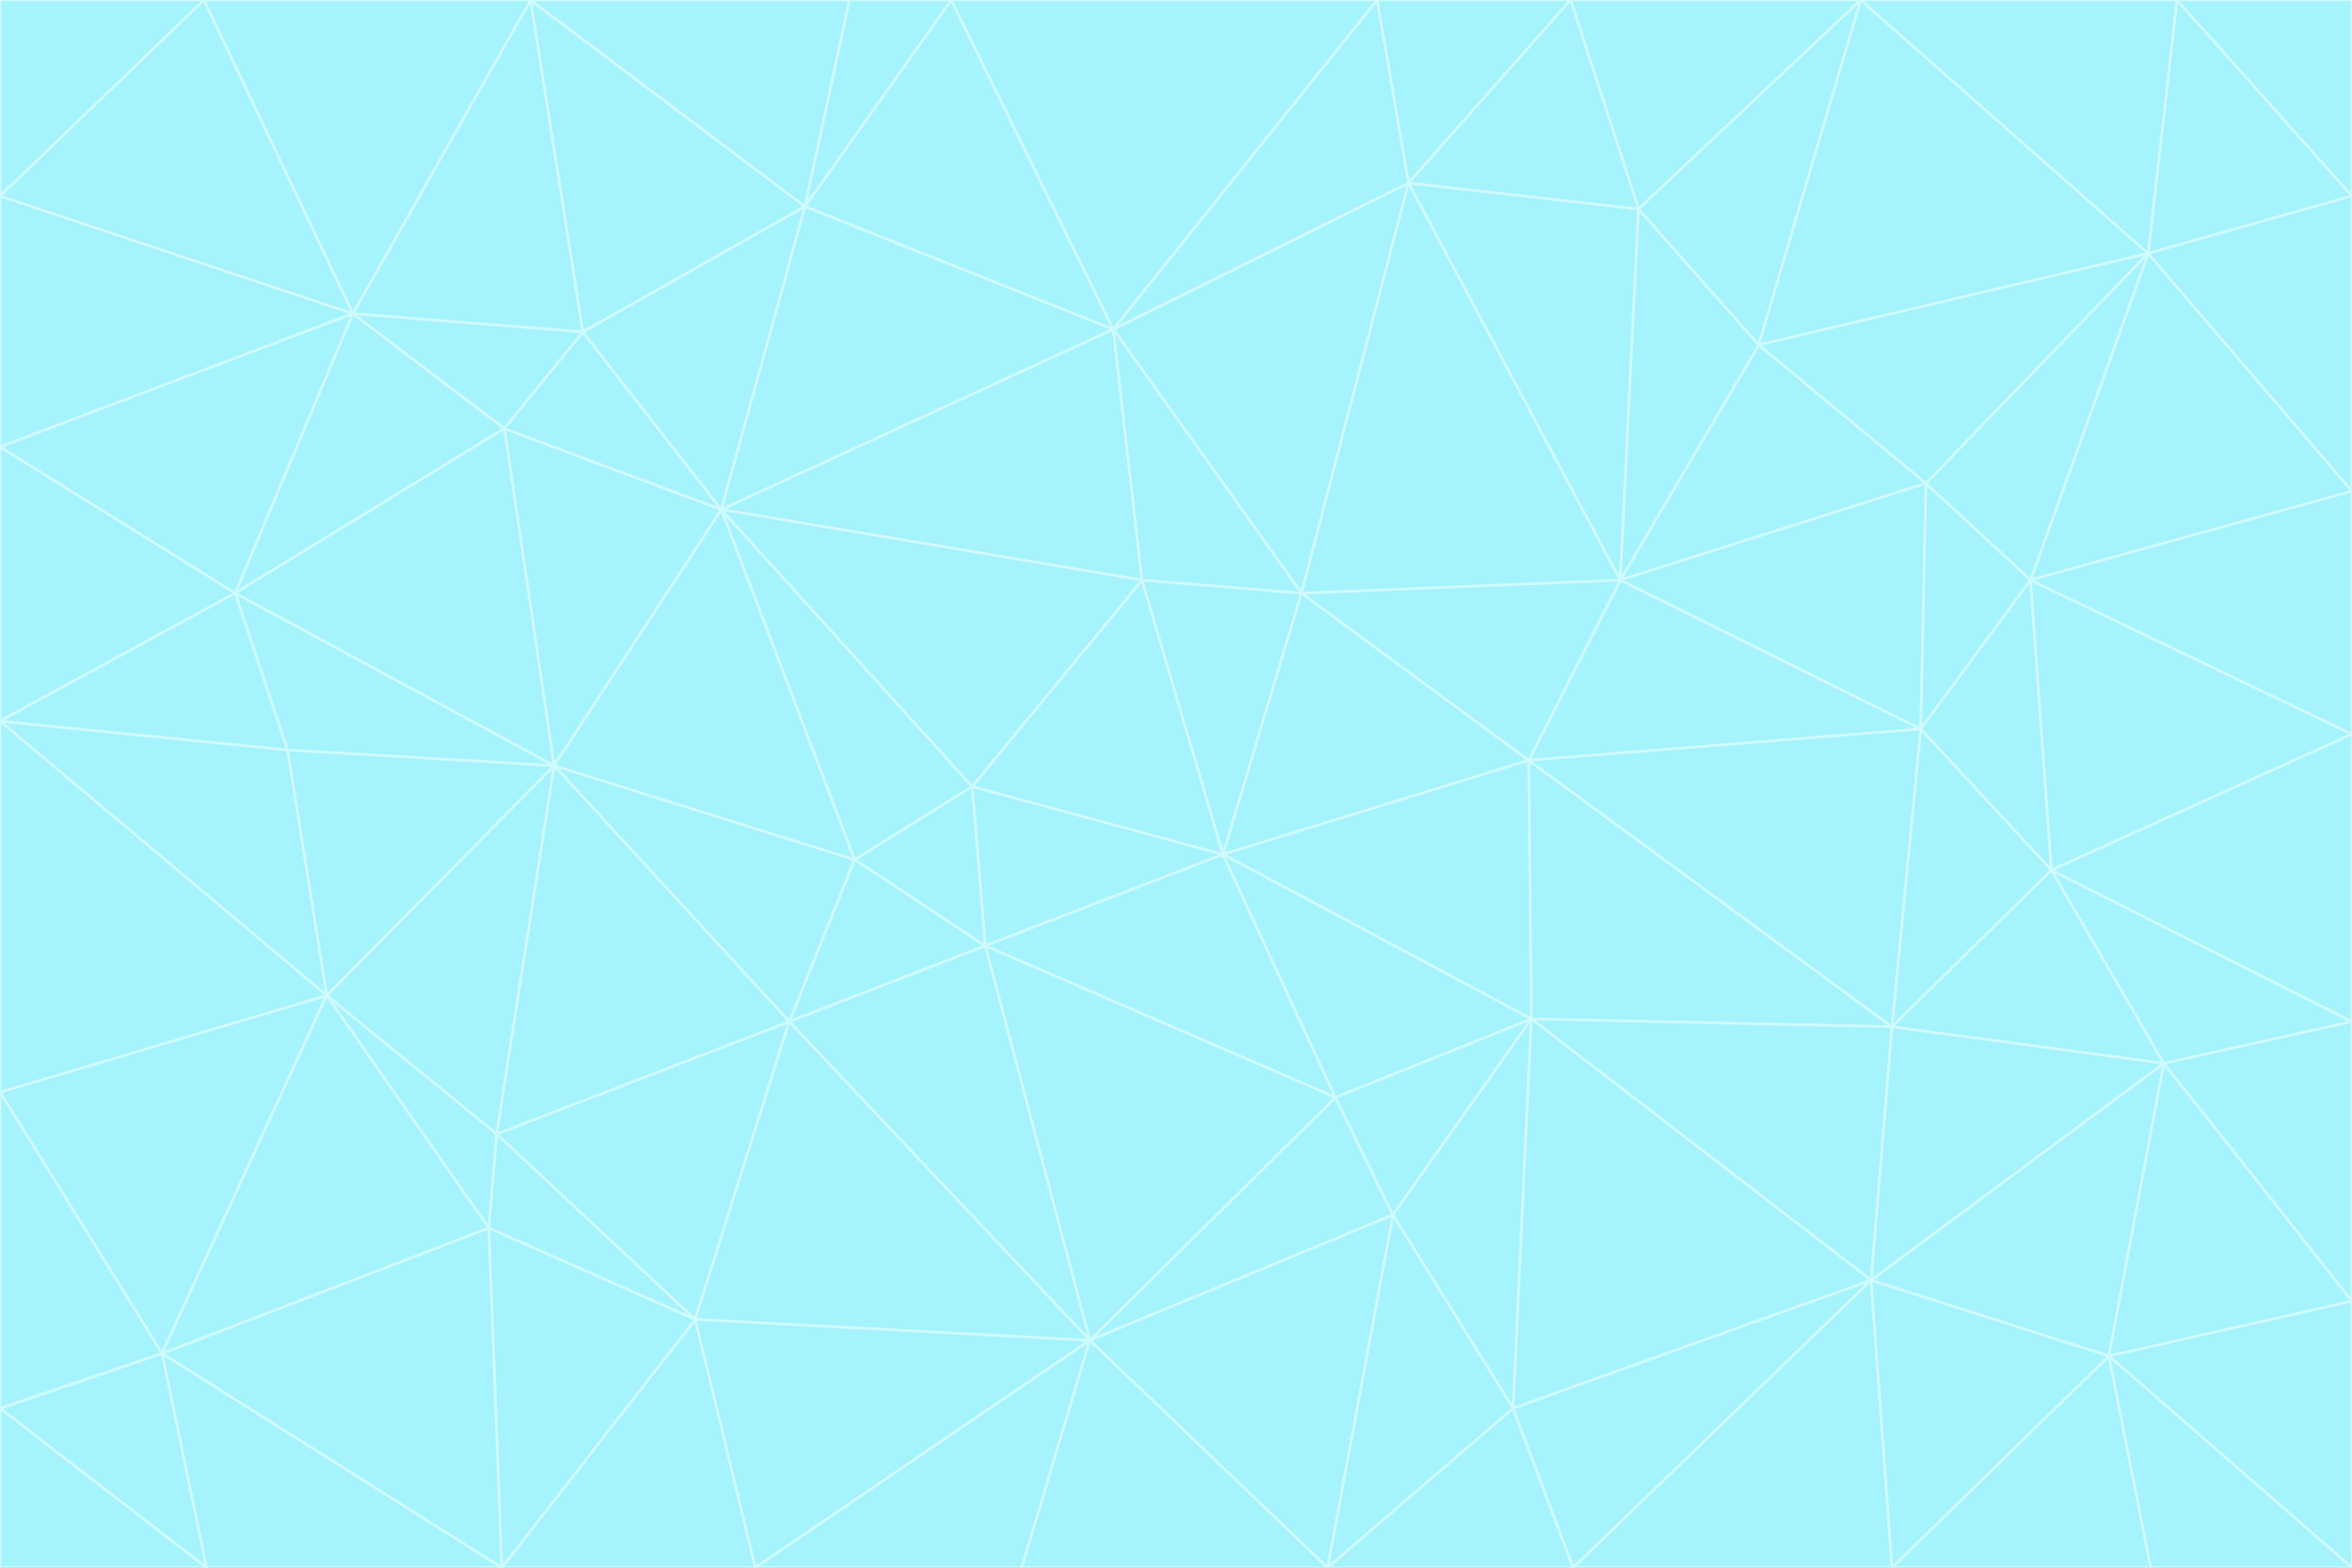 <svg id="visual" viewBox="0 0 900 600" width="900" height="600" xmlns="http://www.w3.org/2000/svg" xmlns:xlink="http://www.w3.org/1999/xlink" version="1.1"><rect x="0" y="0" width="900" height="600" fill="#333333" stroke="none"/><g stroke-width="1" stroke-linejoin="bevel"><path d="M468 327L372 301L377 362Z" fill="#a5f3fc" stroke="#cffafe"></path><path d="M372 301L327 329L377 362Z" fill="#a5f3fc" stroke="#cffafe"></path><path d="M468 327L437 222L372 301Z" fill="#a5f3fc" stroke="#cffafe"></path><path d="M372 301L276 195L327 329Z" fill="#a5f3fc" stroke="#cffafe"></path><path d="M468 327L498 227L437 222Z" fill="#a5f3fc" stroke="#cffafe"></path><path d="M327 329L302 391L377 362Z" fill="#a5f3fc" stroke="#cffafe"></path><path d="M377 362L511 420L468 327Z" fill="#a5f3fc" stroke="#cffafe"></path><path d="M533 465L511 420L417 513Z" fill="#a5f3fc" stroke="#cffafe"></path><path d="M468 327L585 291L498 227Z" fill="#a5f3fc" stroke="#cffafe"></path><path d="M586 390L585 291L468 327Z" fill="#a5f3fc" stroke="#cffafe"></path><path d="M417 513L511 420L377 362Z" fill="#a5f3fc" stroke="#cffafe"></path><path d="M511 420L586 390L468 327Z" fill="#a5f3fc" stroke="#cffafe"></path><path d="M533 465L586 390L511 420Z" fill="#a5f3fc" stroke="#cffafe"></path><path d="M302 391L417 513L377 362Z" fill="#a5f3fc" stroke="#cffafe"></path><path d="M426 126L276 195L437 222Z" fill="#a5f3fc" stroke="#cffafe"></path><path d="M437 222L276 195L372 301Z" fill="#a5f3fc" stroke="#cffafe"></path><path d="M327 329L212 293L302 391Z" fill="#a5f3fc" stroke="#cffafe"></path><path d="M539 70L426 126L498 227Z" fill="#a5f3fc" stroke="#cffafe"></path><path d="M498 227L426 126L437 222Z" fill="#a5f3fc" stroke="#cffafe"></path><path d="M276 195L212 293L327 329Z" fill="#a5f3fc" stroke="#cffafe"></path><path d="M735 279L620 222L585 291Z" fill="#a5f3fc" stroke="#cffafe"></path><path d="M585 291L620 222L498 227Z" fill="#a5f3fc" stroke="#cffafe"></path><path d="M190 434L266 505L302 391Z" fill="#a5f3fc" stroke="#cffafe"></path><path d="M302 391L266 505L417 513Z" fill="#a5f3fc" stroke="#cffafe"></path><path d="M212 293L190 434L302 391Z" fill="#a5f3fc" stroke="#cffafe"></path><path d="M533 465L579 539L586 390Z" fill="#a5f3fc" stroke="#cffafe"></path><path d="M586 390L724 393L585 291Z" fill="#a5f3fc" stroke="#cffafe"></path><path d="M508 600L579 539L533 465Z" fill="#a5f3fc" stroke="#cffafe"></path><path d="M508 600L533 465L417 513Z" fill="#a5f3fc" stroke="#cffafe"></path><path d="M190 434L187 470L266 505Z" fill="#a5f3fc" stroke="#cffafe"></path><path d="M426 126L308 79L276 195Z" fill="#a5f3fc" stroke="#cffafe"></path><path d="M276 195L193 164L212 293Z" fill="#a5f3fc" stroke="#cffafe"></path><path d="M289 600L417 513L266 505Z" fill="#a5f3fc" stroke="#cffafe"></path><path d="M289 600L391 600L417 513Z" fill="#a5f3fc" stroke="#cffafe"></path><path d="M223 127L193 164L276 195Z" fill="#a5f3fc" stroke="#cffafe"></path><path d="M212 293L125 381L190 434Z" fill="#a5f3fc" stroke="#cffafe"></path><path d="M190 434L125 381L187 470Z" fill="#a5f3fc" stroke="#cffafe"></path><path d="M308 79L223 127L276 195Z" fill="#a5f3fc" stroke="#cffafe"></path><path d="M620 222L539 70L498 227Z" fill="#a5f3fc" stroke="#cffafe"></path><path d="M426 126L364 0L308 79Z" fill="#a5f3fc" stroke="#cffafe"></path><path d="M391 600L508 600L417 513Z" fill="#a5f3fc" stroke="#cffafe"></path><path d="M110 287L125 381L212 293Z" fill="#a5f3fc" stroke="#cffafe"></path><path d="M192 600L289 600L266 505Z" fill="#a5f3fc" stroke="#cffafe"></path><path d="M90 227L110 287L212 293Z" fill="#a5f3fc" stroke="#cffafe"></path><path d="M716 490L724 393L586 390Z" fill="#a5f3fc" stroke="#cffafe"></path><path d="M620 222L627 80L539 70Z" fill="#a5f3fc" stroke="#cffafe"></path><path d="M724 393L735 279L585 291Z" fill="#a5f3fc" stroke="#cffafe"></path><path d="M737 185L673 132L620 222Z" fill="#a5f3fc" stroke="#cffafe"></path><path d="M673 132L627 80L620 222Z" fill="#a5f3fc" stroke="#cffafe"></path><path d="M508 600L602 600L579 539Z" fill="#a5f3fc" stroke="#cffafe"></path><path d="M579 539L716 490L586 390Z" fill="#a5f3fc" stroke="#cffafe"></path><path d="M527 0L364 0L426 126Z" fill="#a5f3fc" stroke="#cffafe"></path><path d="M308 79L203 0L223 127Z" fill="#a5f3fc" stroke="#cffafe"></path><path d="M527 0L426 126L539 70Z" fill="#a5f3fc" stroke="#cffafe"></path><path d="M364 0L325 0L308 79Z" fill="#a5f3fc" stroke="#cffafe"></path><path d="M135 120L90 227L193 164Z" fill="#a5f3fc" stroke="#cffafe"></path><path d="M602 600L716 490L579 539Z" fill="#a5f3fc" stroke="#cffafe"></path><path d="M724 393L785 333L735 279Z" fill="#a5f3fc" stroke="#cffafe"></path><path d="M135 120L193 164L223 127Z" fill="#a5f3fc" stroke="#cffafe"></path><path d="M193 164L90 227L212 293Z" fill="#a5f3fc" stroke="#cffafe"></path><path d="M0 418L62 518L125 381Z" fill="#a5f3fc" stroke="#cffafe"></path><path d="M601 0L527 0L539 70Z" fill="#a5f3fc" stroke="#cffafe"></path><path d="M203 0L135 120L223 127Z" fill="#a5f3fc" stroke="#cffafe"></path><path d="M712 0L601 0L627 80Z" fill="#a5f3fc" stroke="#cffafe"></path><path d="M735 279L737 185L620 222Z" fill="#a5f3fc" stroke="#cffafe"></path><path d="M187 470L192 600L266 505Z" fill="#a5f3fc" stroke="#cffafe"></path><path d="M62 518L192 600L187 470Z" fill="#a5f3fc" stroke="#cffafe"></path><path d="M828 407L785 333L724 393Z" fill="#a5f3fc" stroke="#cffafe"></path><path d="M735 279L777 222L737 185Z" fill="#a5f3fc" stroke="#cffafe"></path><path d="M785 333L777 222L735 279Z" fill="#a5f3fc" stroke="#cffafe"></path><path d="M712 0L627 80L673 132Z" fill="#a5f3fc" stroke="#cffafe"></path><path d="M712 0L673 132L822 97Z" fill="#a5f3fc" stroke="#cffafe"></path><path d="M627 80L601 0L539 70Z" fill="#a5f3fc" stroke="#cffafe"></path><path d="M325 0L203 0L308 79Z" fill="#a5f3fc" stroke="#cffafe"></path><path d="M0 276L125 381L110 287Z" fill="#a5f3fc" stroke="#cffafe"></path><path d="M125 381L62 518L187 470Z" fill="#a5f3fc" stroke="#cffafe"></path><path d="M602 600L724 600L716 490Z" fill="#a5f3fc" stroke="#cffafe"></path><path d="M716 490L828 407L724 393Z" fill="#a5f3fc" stroke="#cffafe"></path><path d="M807 519L828 407L716 490Z" fill="#a5f3fc" stroke="#cffafe"></path><path d="M785 333L900 281L777 222Z" fill="#a5f3fc" stroke="#cffafe"></path><path d="M0 171L0 276L90 227Z" fill="#a5f3fc" stroke="#cffafe"></path><path d="M90 227L0 276L110 287Z" fill="#a5f3fc" stroke="#cffafe"></path><path d="M0 171L90 227L135 120Z" fill="#a5f3fc" stroke="#cffafe"></path><path d="M0 276L0 418L125 381Z" fill="#a5f3fc" stroke="#cffafe"></path><path d="M62 518L79 600L192 600Z" fill="#a5f3fc" stroke="#cffafe"></path><path d="M0 539L79 600L62 518Z" fill="#a5f3fc" stroke="#cffafe"></path><path d="M724 600L807 519L716 490Z" fill="#a5f3fc" stroke="#cffafe"></path><path d="M822 97L673 132L737 185Z" fill="#a5f3fc" stroke="#cffafe"></path><path d="M0 75L0 171L135 120Z" fill="#a5f3fc" stroke="#cffafe"></path><path d="M0 418L0 539L62 518Z" fill="#a5f3fc" stroke="#cffafe"></path><path d="M900 188L822 97L777 222Z" fill="#a5f3fc" stroke="#cffafe"></path><path d="M777 222L822 97L737 185Z" fill="#a5f3fc" stroke="#cffafe"></path><path d="M203 0L78 0L135 120Z" fill="#a5f3fc" stroke="#cffafe"></path><path d="M900 391L785 333L828 407Z" fill="#a5f3fc" stroke="#cffafe"></path><path d="M900 391L900 281L785 333Z" fill="#a5f3fc" stroke="#cffafe"></path><path d="M78 0L0 75L135 120Z" fill="#a5f3fc" stroke="#cffafe"></path><path d="M900 498L900 391L828 407Z" fill="#a5f3fc" stroke="#cffafe"></path><path d="M724 600L823 600L807 519Z" fill="#a5f3fc" stroke="#cffafe"></path><path d="M807 519L900 498L828 407Z" fill="#a5f3fc" stroke="#cffafe"></path><path d="M0 539L0 600L79 600Z" fill="#a5f3fc" stroke="#cffafe"></path><path d="M900 281L900 188L777 222Z" fill="#a5f3fc" stroke="#cffafe"></path><path d="M900 600L900 498L807 519Z" fill="#a5f3fc" stroke="#cffafe"></path><path d="M78 0L0 0L0 75Z" fill="#a5f3fc" stroke="#cffafe"></path><path d="M900 75L833 0L822 97Z" fill="#a5f3fc" stroke="#cffafe"></path><path d="M822 97L833 0L712 0Z" fill="#a5f3fc" stroke="#cffafe"></path><path d="M900 188L900 75L822 97Z" fill="#a5f3fc" stroke="#cffafe"></path><path d="M823 600L900 600L807 519Z" fill="#a5f3fc" stroke="#cffafe"></path><path d="M900 75L900 0L833 0Z" fill="#a5f3fc" stroke="#cffafe"></path></g></svg>